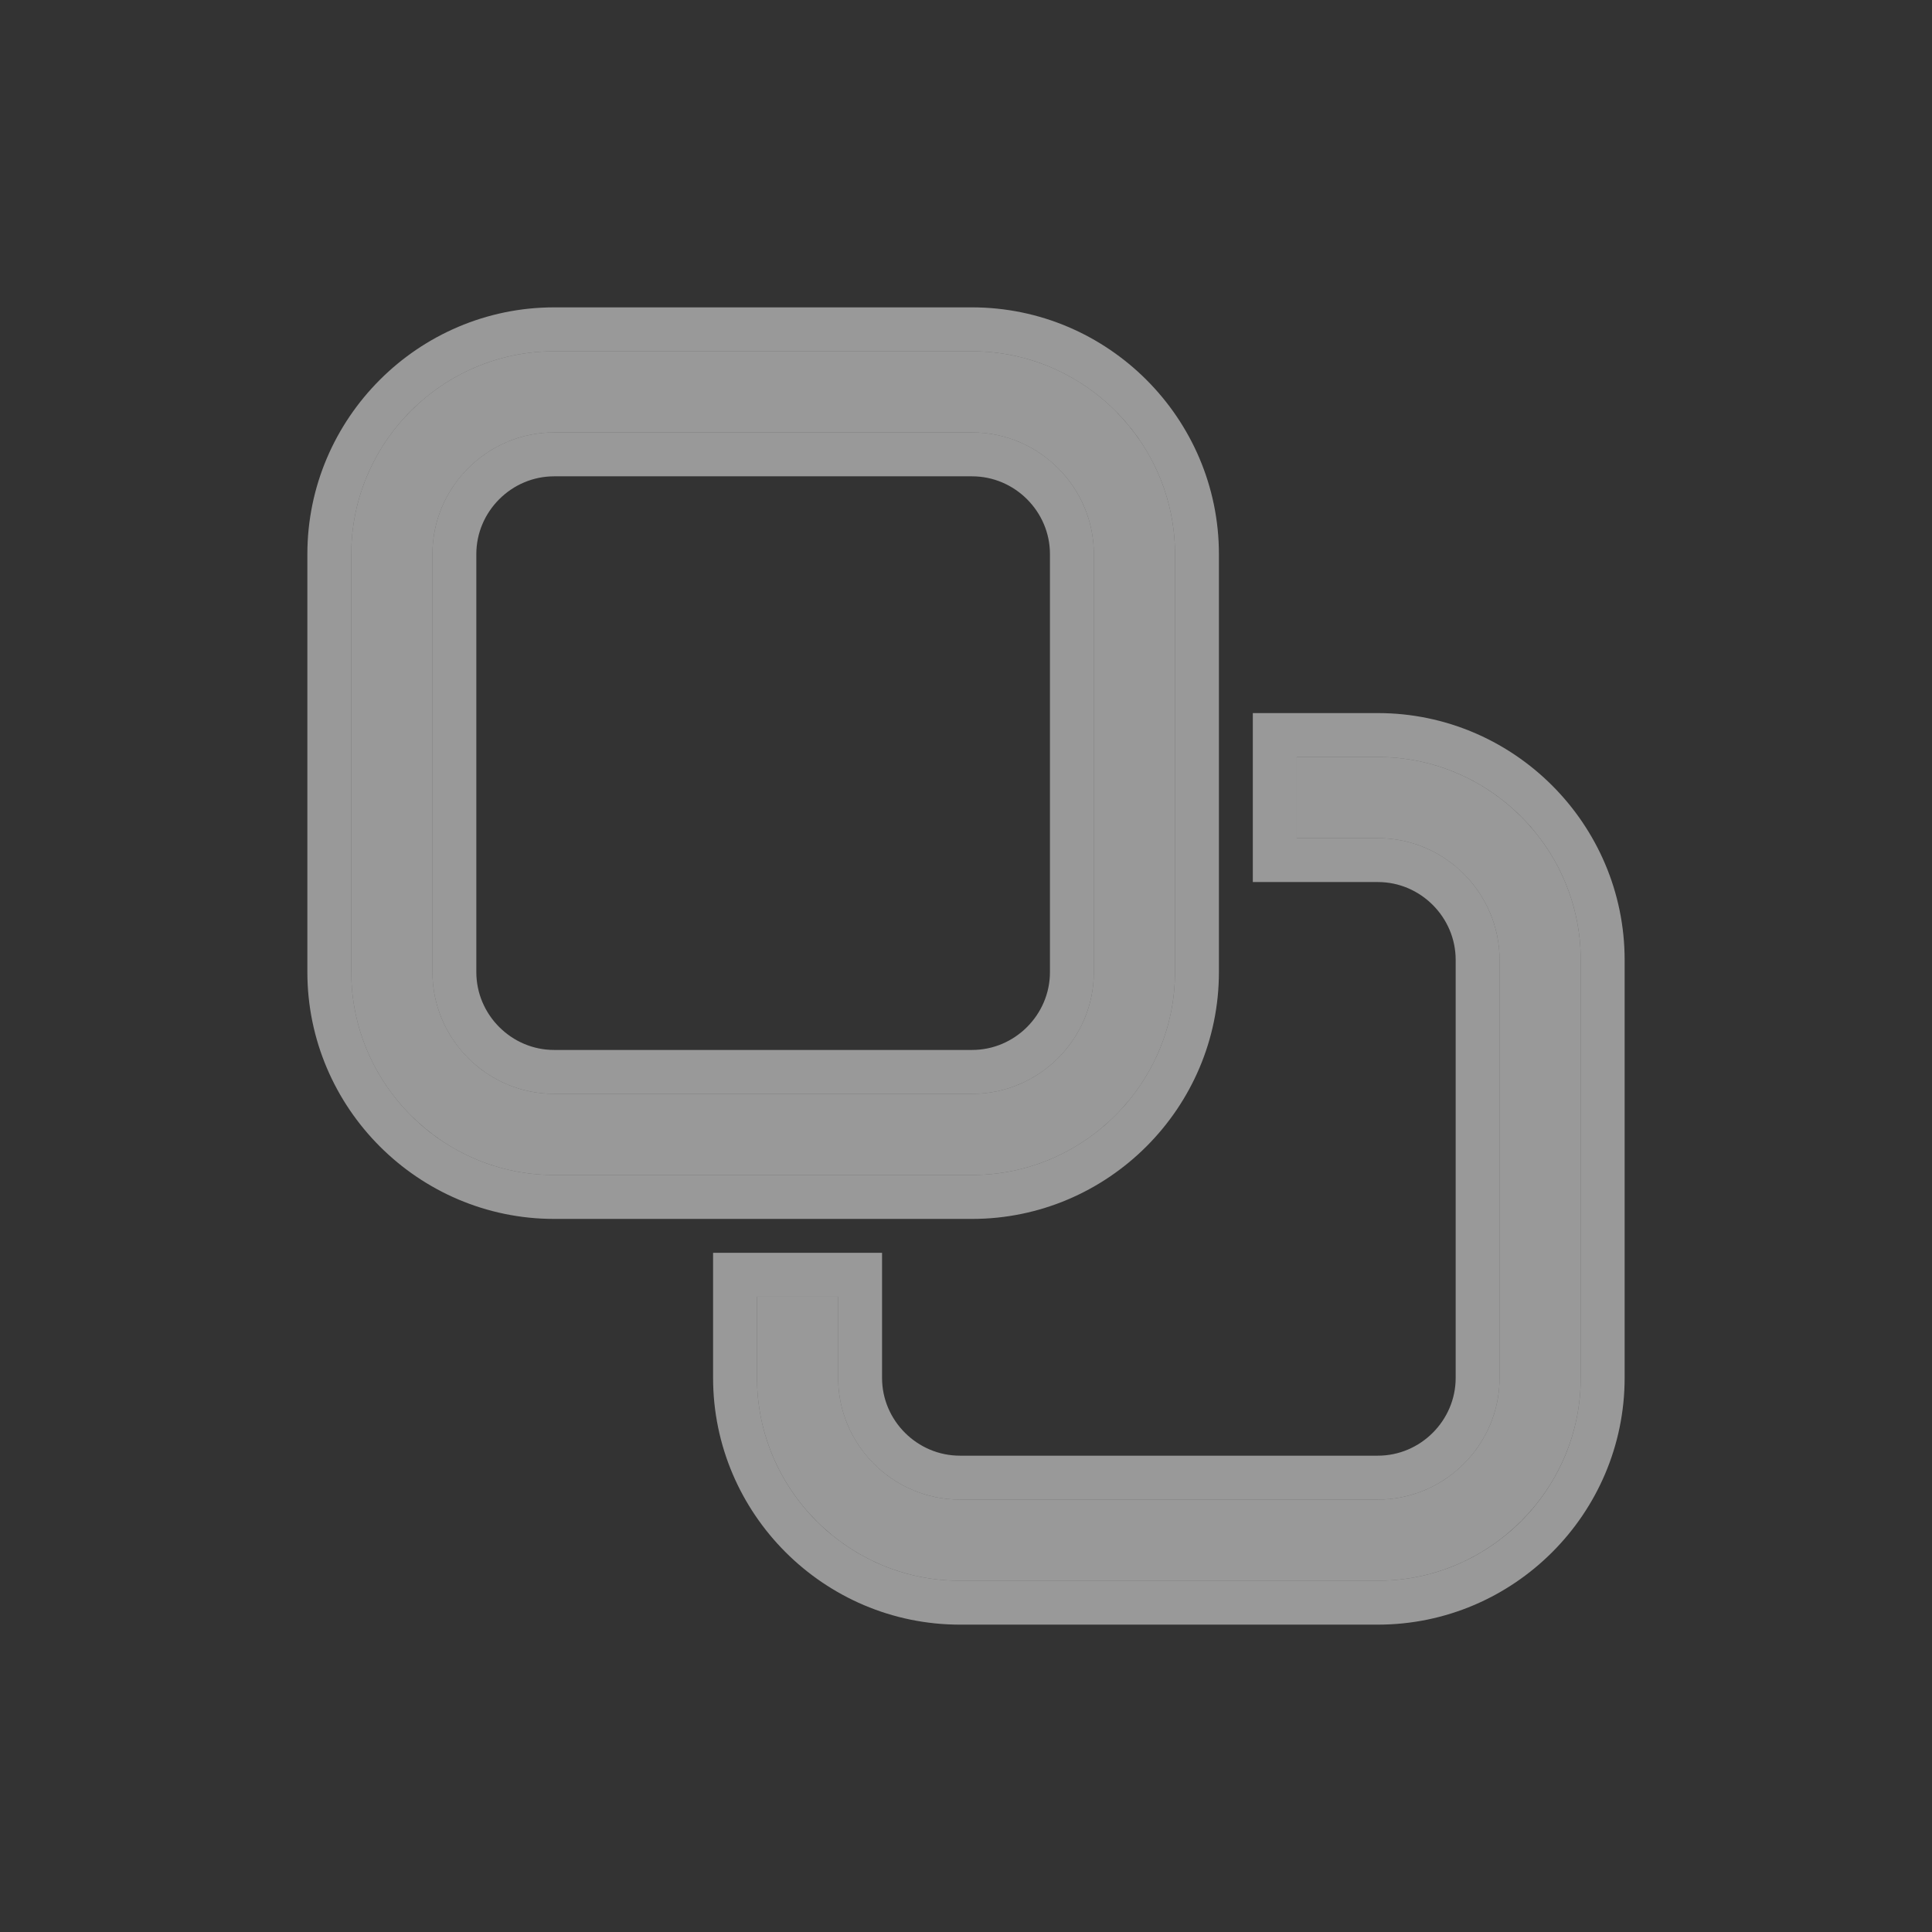 <svg width="22" height="22" viewBox="0 0 22 22" fill="none" xmlns="http://www.w3.org/2000/svg">
<rect x="0" y="0" width="22" height="22" fill="#333333" stroke="none"/>
<path d="M11.069 4H6.31C5.04 4 4 5.04 4 6.31V11.069C4 12.34 5.04 13.38 6.31 13.38H11.069C12.34 13.38 13.38 12.34 13.38 11.069V6.31C13.38 5.04 12.34 4 11.069 4ZM12.456 11.069C12.456 11.832 11.832 12.456 11.069 12.456H6.31C5.548 12.456 4.924 11.832 4.924 11.069V6.31C4.924 5.548 5.548 4.924 6.31 4.924H11.069C11.832 4.924 12.456 5.548 12.456 6.31V11.069Z" fill="white" fill-opacity="0.5"/>
<path d="M11.069 3.75H6.31C4.902 3.75 3.75 4.902 3.75 6.31V11.069C3.75 12.478 4.902 13.63 6.31 13.63H11.069C12.478 13.63 13.63 12.478 13.63 11.069V6.31C13.63 4.902 12.478 3.75 11.069 3.75ZM12.206 11.069C12.206 11.694 11.694 12.206 11.069 12.206H6.31C5.686 12.206 5.174 11.694 5.174 11.069V6.31C5.174 5.686 5.686 5.174 6.31 5.174H11.069C11.694 5.174 12.206 5.686 12.206 6.31V11.069Z" stroke="white" stroke-opacity="0.5" stroke-width="0.5"/>
<path d="M15.69 17.076H10.931C10.168 17.076 9.544 16.452 9.544 15.69V14.766H8.62V15.69C8.62 16.96 9.66 18 10.931 18H15.69C16.96 18 18 16.96 18 15.69V10.931C18 9.66 16.96 8.62 15.69 8.62H14.766V9.544H15.69C16.452 9.544 17.076 10.168 17.076 10.931V15.69C17.076 16.452 16.452 17.076 15.69 17.076Z" fill="white" fill-opacity="0.5"/>
<path d="M9.794 14.766V14.516H9.544H8.62H8.37V14.766V15.69C8.37 17.099 9.522 18.25 10.931 18.25H15.69C17.099 18.25 18.25 17.099 18.25 15.69V10.931C18.25 9.522 17.099 8.37 15.69 8.37H14.766H14.516V8.62V9.544V9.794H14.766H15.69C16.314 9.794 16.826 10.306 16.826 10.931V15.69C16.826 16.314 16.314 16.826 15.69 16.826H10.931C10.306 16.826 9.794 16.314 9.794 15.69V14.766Z" stroke="white" stroke-opacity="0.5" stroke-width="0.5"/>
</svg>
